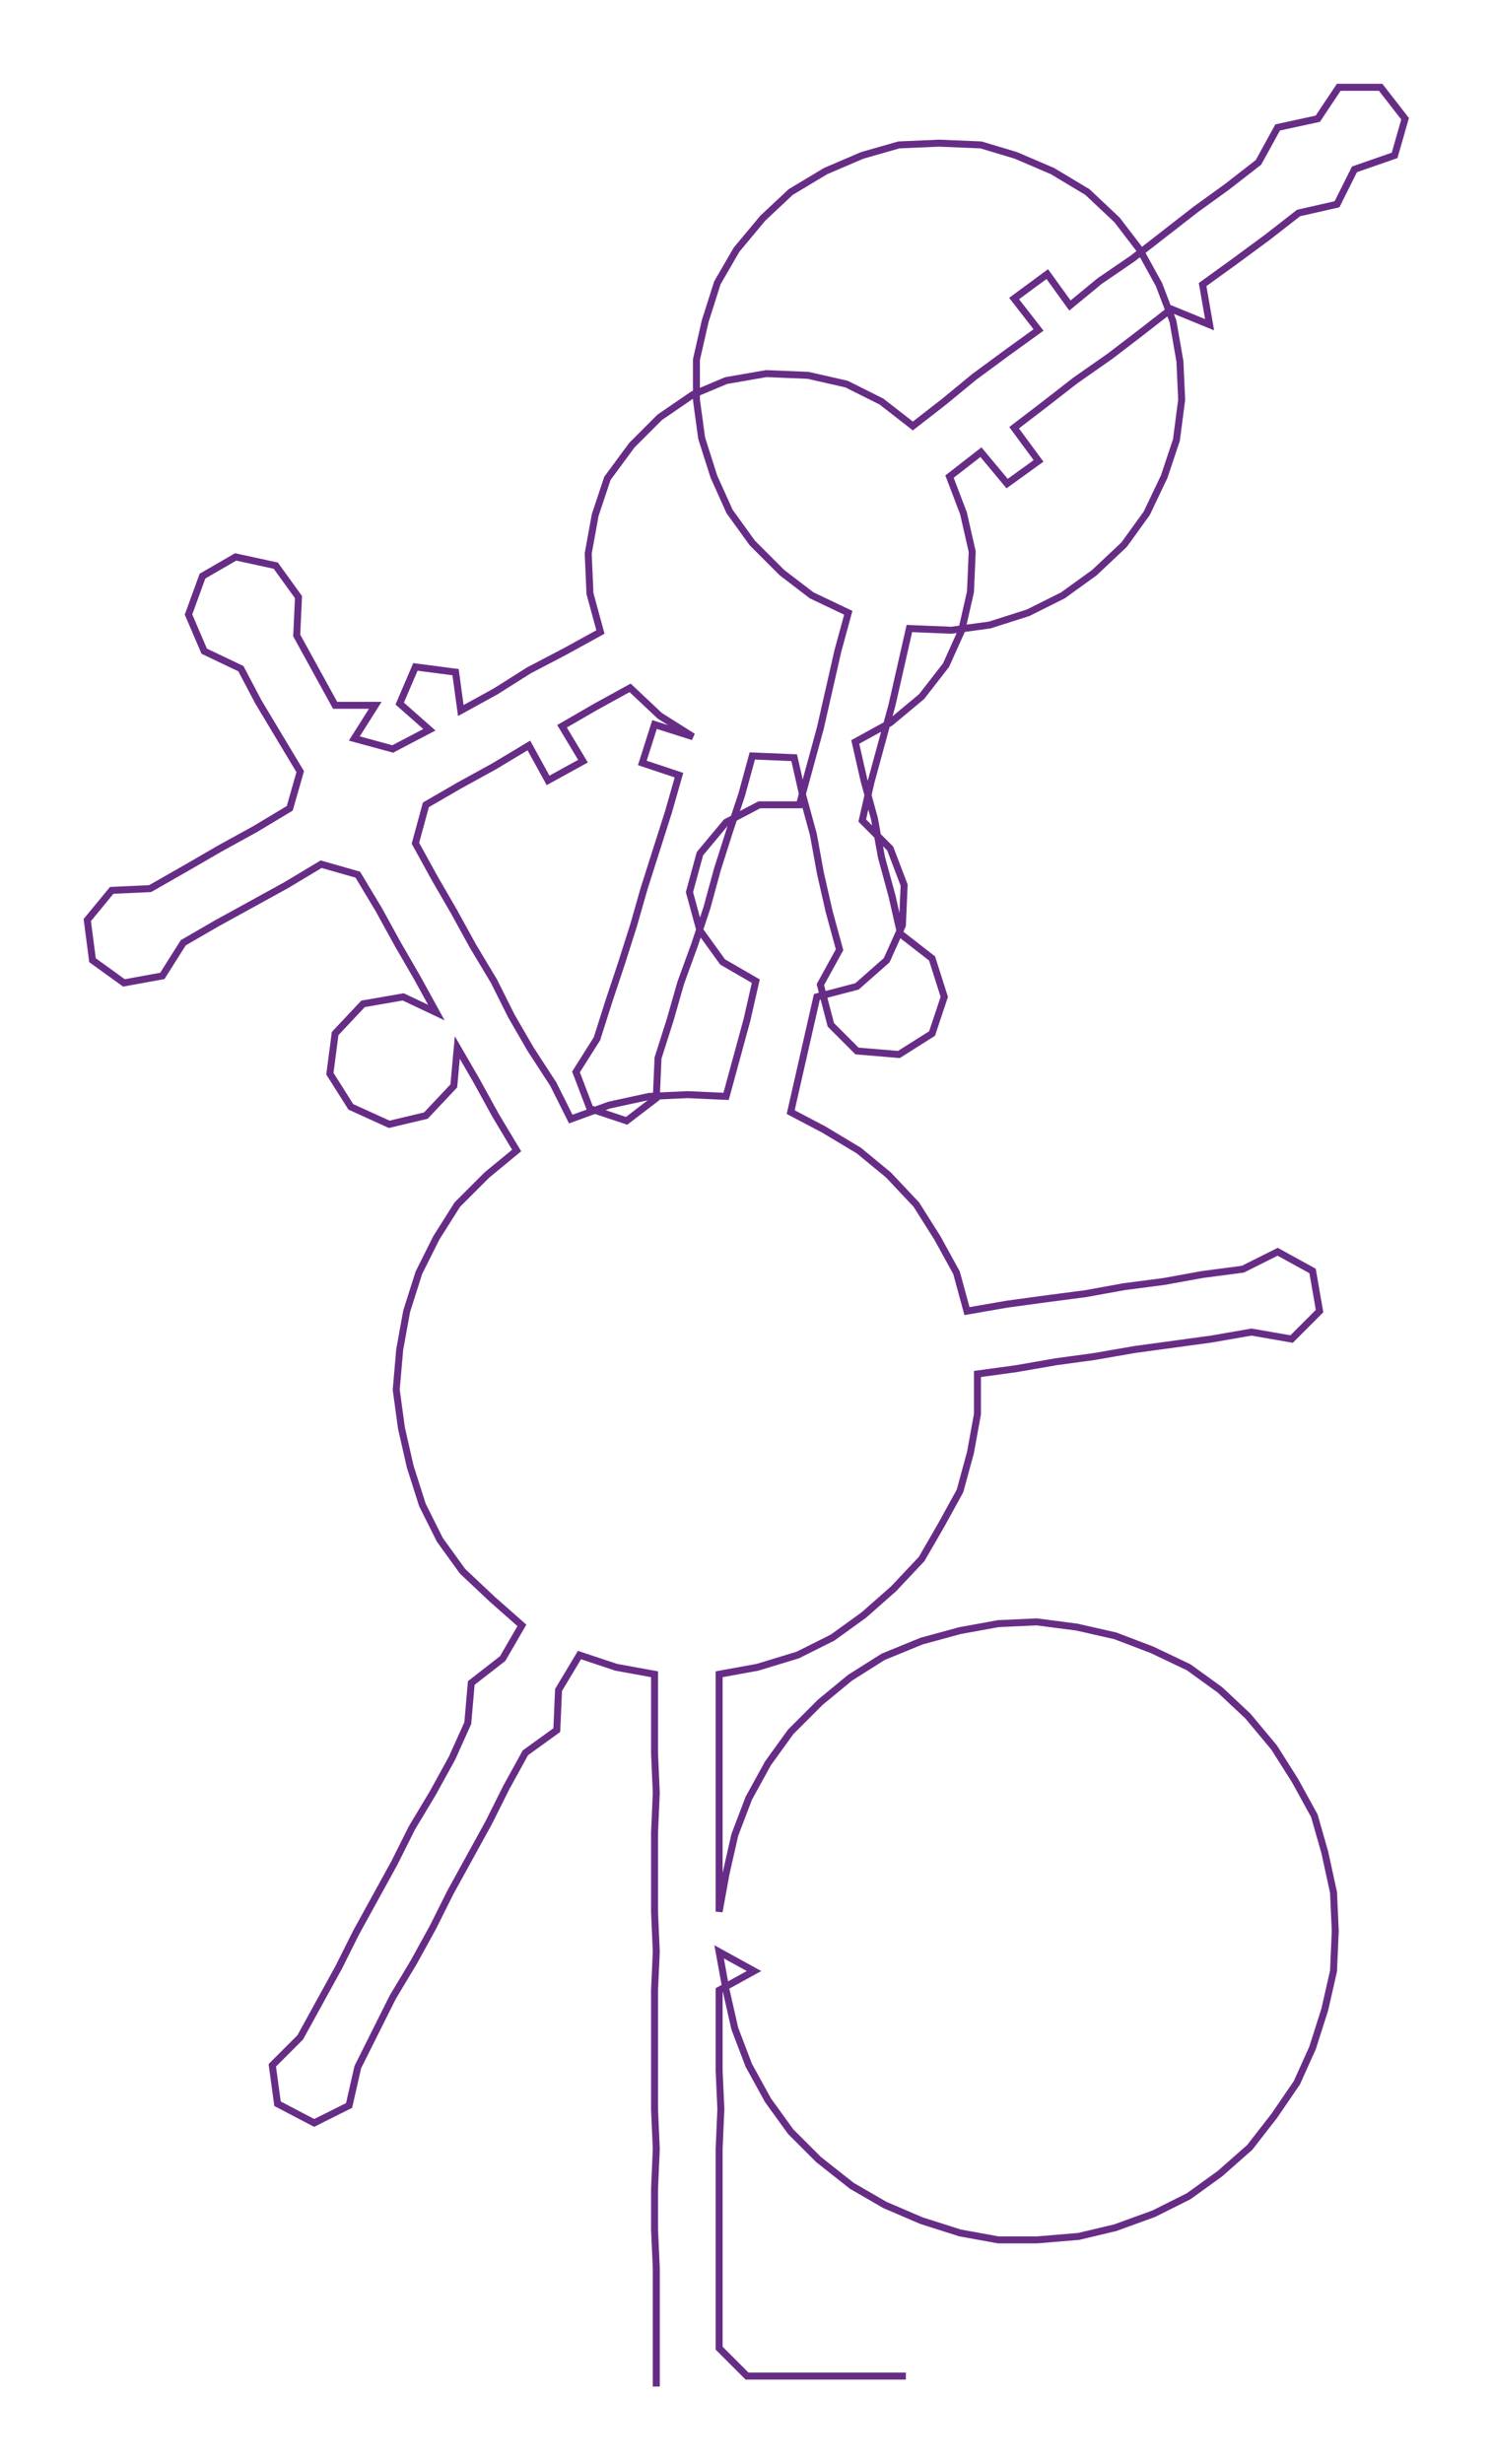 <ns0:svg xmlns:ns0="http://www.w3.org/2000/svg" width="181.814px" height="300px" viewBox="0 0 855.37 1411.39"><ns0:path style="stroke:#672d86;stroke-width:4px;fill:none;" d="M376 1367 L376 1367 L376 1345 L376 1322 L376 1299 L375 1277 L375 1254 L376 1231 L375 1208 L375 1186 L375 1163 L375 1140 L376 1118 L375 1095 L375 1072 L375 1050 L376 1027 L375 1004 L375 982 L375 959 L353 955 L332 948 L320 968 L319 991 L301 1004 L290 1024 L280 1044 L269 1064 L258 1084 L248 1104 L237 1124 L225 1144 L215 1164 L205 1184 L200 1206 L180 1216 L159 1205 L156 1183 L172 1167 L183 1147 L194 1127 L204 1107 L215 1087 L226 1067 L236 1047 L248 1027 L259 1007 L268 987 L270 964 L288 950 L299 931 L282 916 L265 900 L252 882 L242 862 L235 840 L230 818 L227 796 L229 773 L233 751 L240 729 L250 709 L262 690 L279 673 L296 659 L284 639 L273 619 L262 600 L260 622 L244 639 L223 644 L201 634 L189 615 L192 592 L208 575 L231 571 L250 580 L239 560 L228 541 L217 521 L205 501 L184 495 L164 507 L144 518 L124 529 L105 540 L93 559 L71 563 L53 550 L50 527 L64 510 L86 509 L107 497 L126 486 L146 475 L166 463 L172 442 L160 422 L148 402 L138 383 L117 373 L108 352 L116 330 L135 319 L158 324 L171 342 L170 364 L181 384 L192 404 L215 404 L203 423 L225 429 L246 418 L229 403 L238 382 L261 385 L264 407 L284 396 L303 384 L324 373 L344 362 L338 340 L337 317 L341 295 L348 274 L362 255 L378 239 L397 226 L416 218 L439 214 L463 215 L485 220 L505 230 L523 244 L541 230 L558 216 L577 202 L595 189 L581 171 L600 157 L613 175 L630 161 L649 148 L667 134 L685 120 L703 107 L721 93 L732 73 L755 68 L767 50 L791 50 L805 68 L799 89 L776 97 L766 117 L744 122 L726 136 L707 150 L689 163 L693 186 L671 177 L653 191 L636 204 L616 218 L598 232 L581 245 L595 264 L577 277 L562 259 L544 273 L552 294 L557 316 L556 339 L551 361 L542 381 L528 399 L510 414 L490 425 L495 447 L501 469 L505 491 L511 513 L516 535 L534 549 L541 571 L534 592 L515 604 L491 602 L476 587 L470 564 L481 544 L475 522 L470 500 L466 478 L460 456 L455 434 L431 433 L425 455 L418 476 L411 498 L405 520 L398 541 L390 563 L384 584 L377 606 L376 629 L359 642 L338 635 L330 614 L342 595 L349 573 L356 552 L363 530 L369 509 L376 487 L383 465 L389 444 L368 437 L375 415 L397 422 L378 410 L361 394 L341 405 L322 416 L334 436 L314 447 L303 427 L283 439 L263 450 L244 461 L238 483 L249 503 L260 522 L271 542 L283 562 L293 582 L304 601 L317 621 L327 641 L349 633 L372 628 L394 627 L416 628 L422 606 L428 584 L433 562 L414 551 L401 533 L395 511 L401 489 L416 471 L435 461 L458 461 L464 439 L470 417 L475 395 L480 373 L486 351 L465 341 L448 328 L431 311 L418 293 L409 273 L402 251 L399 229 L399 206 L404 184 L411 162 L422 143 L437 125 L453 110 L473 98 L494 89 L515 83 L538 82 L562 83 L582 89 L603 98 L623 110 L640 126 L653 143 L664 163 L672 184 L676 207 L677 229 L674 252 L667 273 L657 294 L644 312 L627 328 L609 341 L589 351 L567 358 L545 361 L521 360 L516 382 L511 404 L505 426 L499 448 L494 470 L510 486 L518 507 L517 530 L508 550 L491 565 L468 571 L463 593 L458 615 L453 637 L472 647 L492 659 L509 673 L525 690 L537 709 L548 729 L554 751 L577 747 L599 744 L622 741 L644 737 L667 734 L689 730 L712 727 L732 717 L752 728 L756 751 L740 767 L717 763 L694 767 L672 770 L650 773 L627 777 L605 780 L582 784 L560 787 L560 810 L556 832 L550 854 L539 874 L528 893 L512 910 L495 925 L477 938 L457 948 L434 955 L412 959 L412 982 L412 1004 L412 1027 L412 1050 L412 1072 L412 1095 L416 1073 L421 1051 L429 1030 L440 1010 L453 992 L470 975 L487 961 L506 949 L528 940 L550 934 L572 930 L594 929 L617 932 L639 937 L660 945 L681 955 L699 968 L715 983 L730 1001 L742 1020 L753 1040 L759 1061 L764 1084 L765 1106 L764 1129 L759 1151 L752 1173 L743 1193 L730 1212 L716 1230 L699 1245 L681 1258 L661 1268 L639 1276 L618 1281 L594 1283 L572 1283 L550 1279 L528 1272 L507 1263 L488 1252 L469 1237 L453 1221 L440 1203 L429 1183 L421 1162 L416 1140 L412 1118 L432 1129 L412 1140 L412 1163 L412 1186 L413 1208 L412 1231 L412 1254 L412 1277 L412 1299 L412 1322 L412 1345 L428 1361 L451 1361 L473 1361 L496 1361 L519 1361" /></ns0:svg>